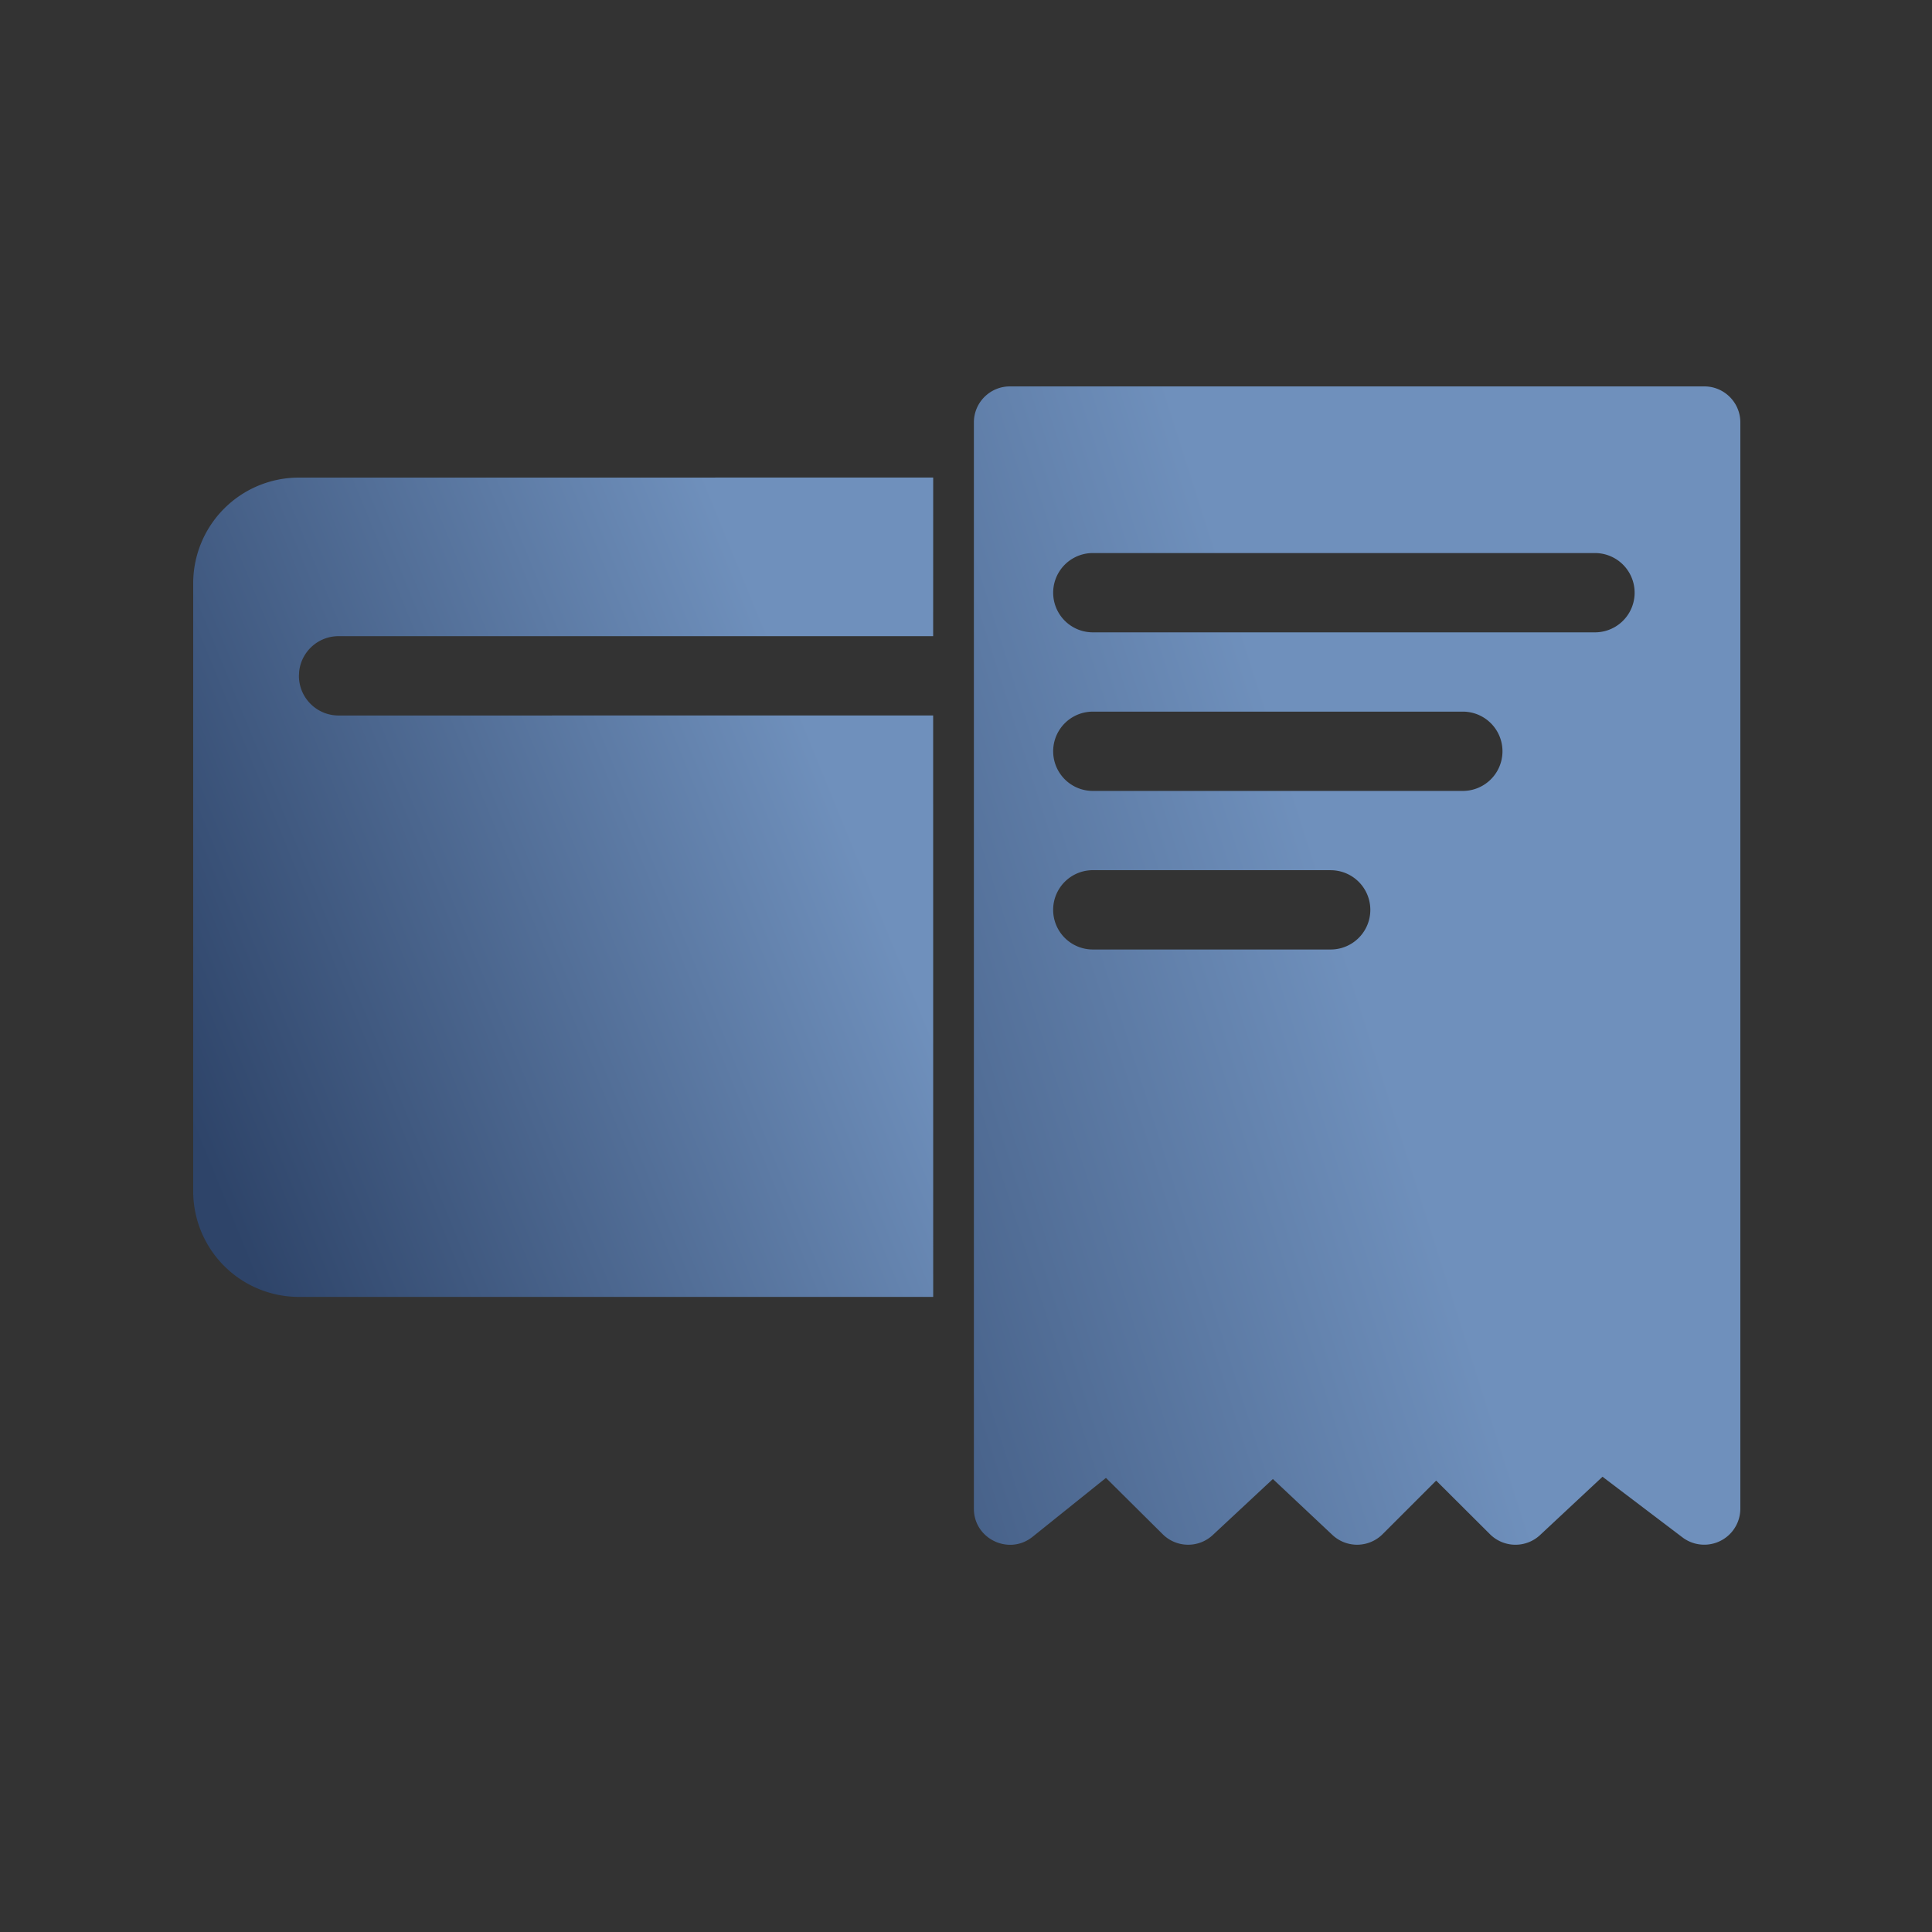 <svg xmlns:xlink="http://www.w3.org/1999/xlink" xmlns="http://www.w3.org/2000/svg" width="50" height="50"><rect width="100%" height="100%" fill="#333333" stroke="none"/><defs><linearGradient x1="9.216%" y1="100%" x2="96.619%" y2="60.827%" id="a"><stop stop-color="#2E4469" offset="0%"/><stop stop-color="#6F90BC" offset="100%"/></linearGradient><linearGradient x1="12.508%" y1="77.952%" x2="75.022%" y2="60.827%" id="b"><stop stop-color="#2E4469" offset="0%"/><stop stop-color="#6F90BC" offset="100%"/></linearGradient></defs><g fill="none" fill-rule="evenodd"><rect width="192" height="84" rx="14" transform="translate(-17 -17)" stroke="#F0F0F0"/><path d="M19.151 2.36l-.001 4.104H3.762c-.529 0-.964.4-1.02.915l-.006.112c0 .566.46 1.026 1.026 1.026l15.388-.001.001 15.048H2.736A2.736 2.736 0 010 20.83V5.097A2.736 2.736 0 012.736 2.36l16.415-.001z" fill="url(#a)" transform="translate(5 10)"/><path d="M39.107 0c.515 0 .933.417.933.932v28.114a.934.934 0 01-1.497.742l-2.07-1.57-1.616 1.509a.934.934 0 01-1.296-.021l-1.393-1.388-1.386 1.386a.934.934 0 01-1.3.02l-1.54-1.447-1.556 1.45a.934.934 0 01-1.294-.02l-1.47-1.459-1.9 1.525c-.61.489-1.518.053-1.518-.727V.932c0-.515.418-.932.933-.932zm-9.669 12.52h-6.156a1.026 1.026 0 100 2.053h6.156a1.026 1.026 0 000-2.052zm3.42-4.103h-9.576a1.026 1.026 0 100 2.052h9.576a1.026 1.026 0 000-2.052zm3.42-4.104H23.282a1.026 1.026 0 100 2.052h12.996a1.026 1.026 0 100-2.052z" fill="url(#b)" transform="translate(5 10)"/></g></svg>